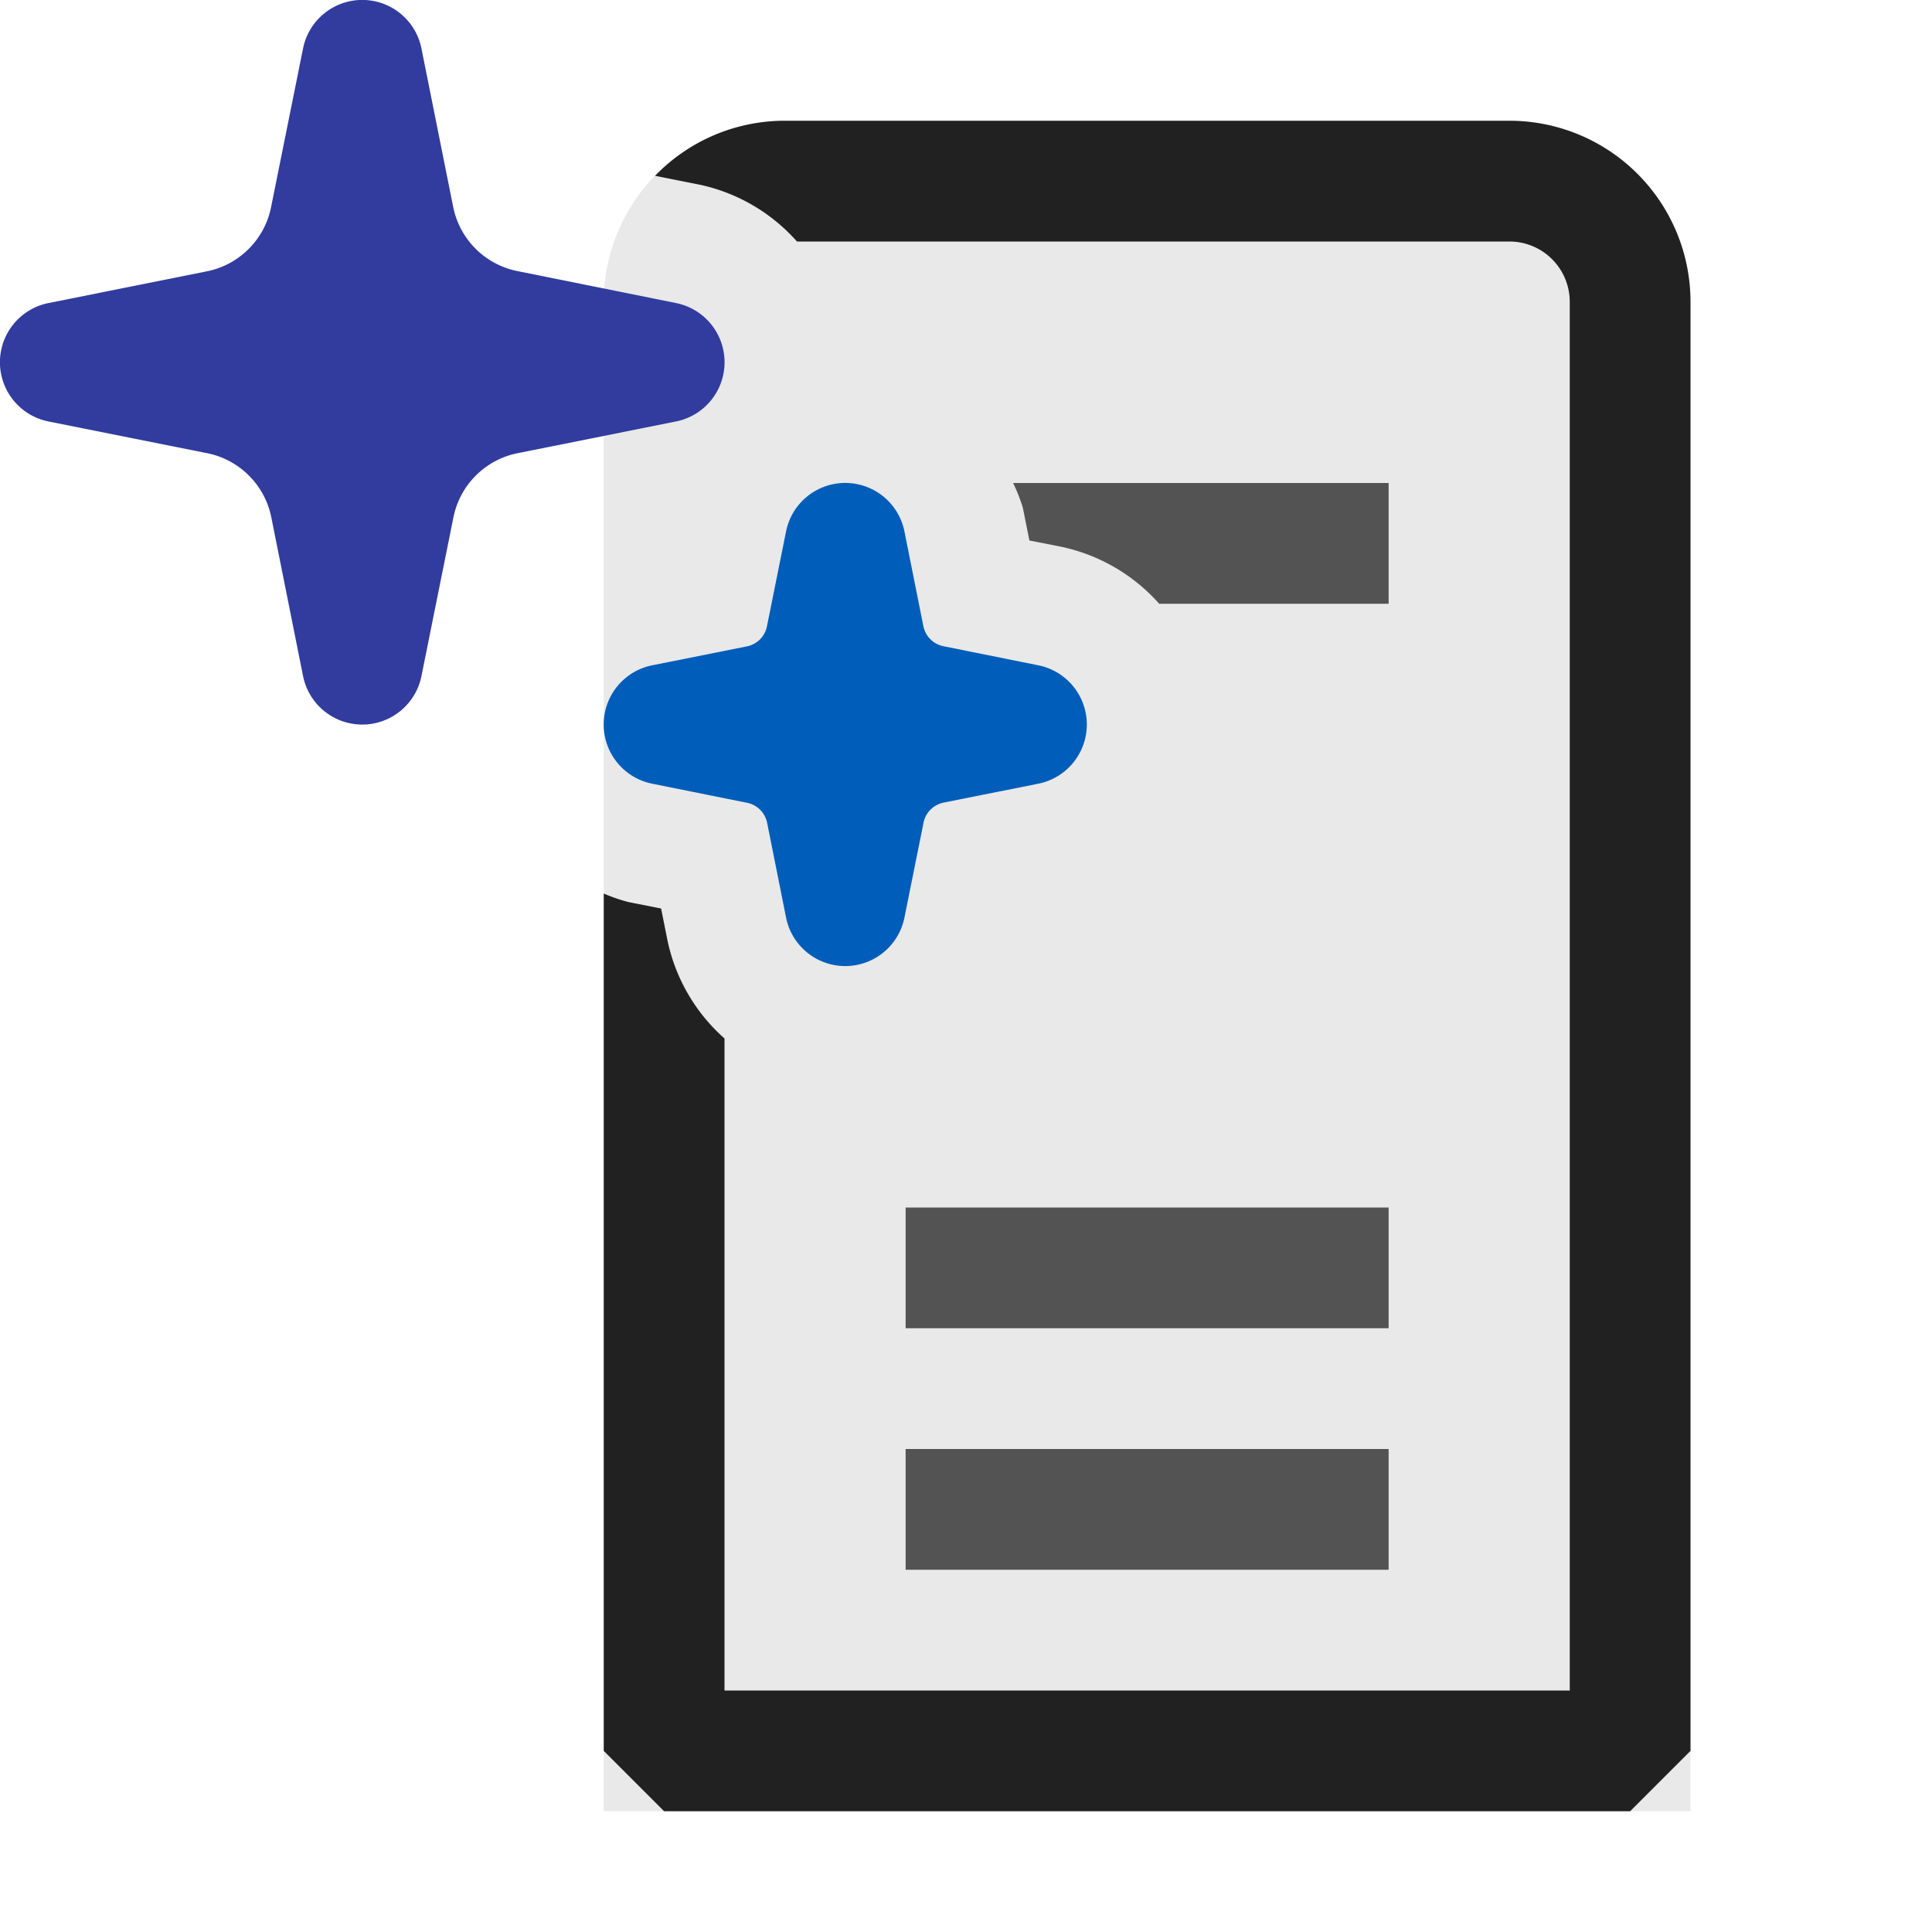 <svg xmlns="http://www.w3.org/2000/svg" viewBox="0 0 16 16">
  <defs>
    <style>.canvas{fill: none; opacity: 0;}.light-defaultgrey-10{fill: #212121; opacity: 0.1;}.light-defaultgrey{fill: #212121; opacity: 1;}.light-blue{fill: #005dba; opacity: 1;}.light-darkblue{fill: #313c9e; opacity: 1;}.cls-1{opacity:0.75;}</style>
  </defs>
  <title>IconLightATLComponentWizard</title>
  <g id="canvas" class="canvas">
    <path class="canvas" d="M16,16H0V0H16Z" />
  </g>
  <g id="level-1">
    <path class="light-defaultgrey-10" d="M5,15V2.5A1.5,1.5,0,0,1,6.5,1h6A1.5,1.5,0,0,1,14,2.5V15Z" />
    <path class="light-defaultgrey" d="M14,2.5v12l-.5.5h-8L5,14.5V7.4a1.4,1.4,0,0,0,.207.071l.268.053.054.27A1.493,1.493,0,0,0,6,8.6V14h7V2.5a.5.5,0,0,0-.5-.5H6.6a1.493,1.493,0,0,0-.808-.471l-.367-.073A1.493,1.493,0,0,1,6.5,1h6A1.5,1.5,0,0,1,14,2.5Z" />
    <g class="cls-1">
      <path class="light-defaultgrey" d="M7.5,12h4v1h-4Zm0-1h4V10h-4Zm.89-7a1.4,1.4,0,0,1,.081.206l.054.27.268.053A1.5,1.5,0,0,1,9.6,5h1.9V4Z" />
    </g>
    <path class="light-blue" d="M5.4,5.51l.786-.157a.212.212,0,0,0,.165-.163L6.51,4.4a.5.5,0,0,1,.98,0l.157.786a.212.212,0,0,0,.163.165L8.6,5.51a.5.5,0,0,1,0,.98l-.786.157a.212.212,0,0,0-.165.163L7.49,7.6a.5.5,0,0,1-.98,0l-.157-.786a.212.212,0,0,0-.163-.165L5.4,6.49a.5.5,0,0,1,0-.98Z" />
    <path class="light-darkblue" d="M.4,2.51l1.313-.263a.678.678,0,0,0,.532-.532L2.51.4a.5.5,0,0,1,.98,0l.263,1.313a.678.678,0,0,0,.532.532L5.6,2.51a.5.5,0,0,1,0,.98l-1.313.263a.678.678,0,0,0-.532.532L3.49,5.6a.5.5,0,0,1-.98,0L2.247,4.285a.678.678,0,0,0-.532-.532L.4,3.49a.5.5,0,0,1,0-.98Z" />
  </g>
</svg>
